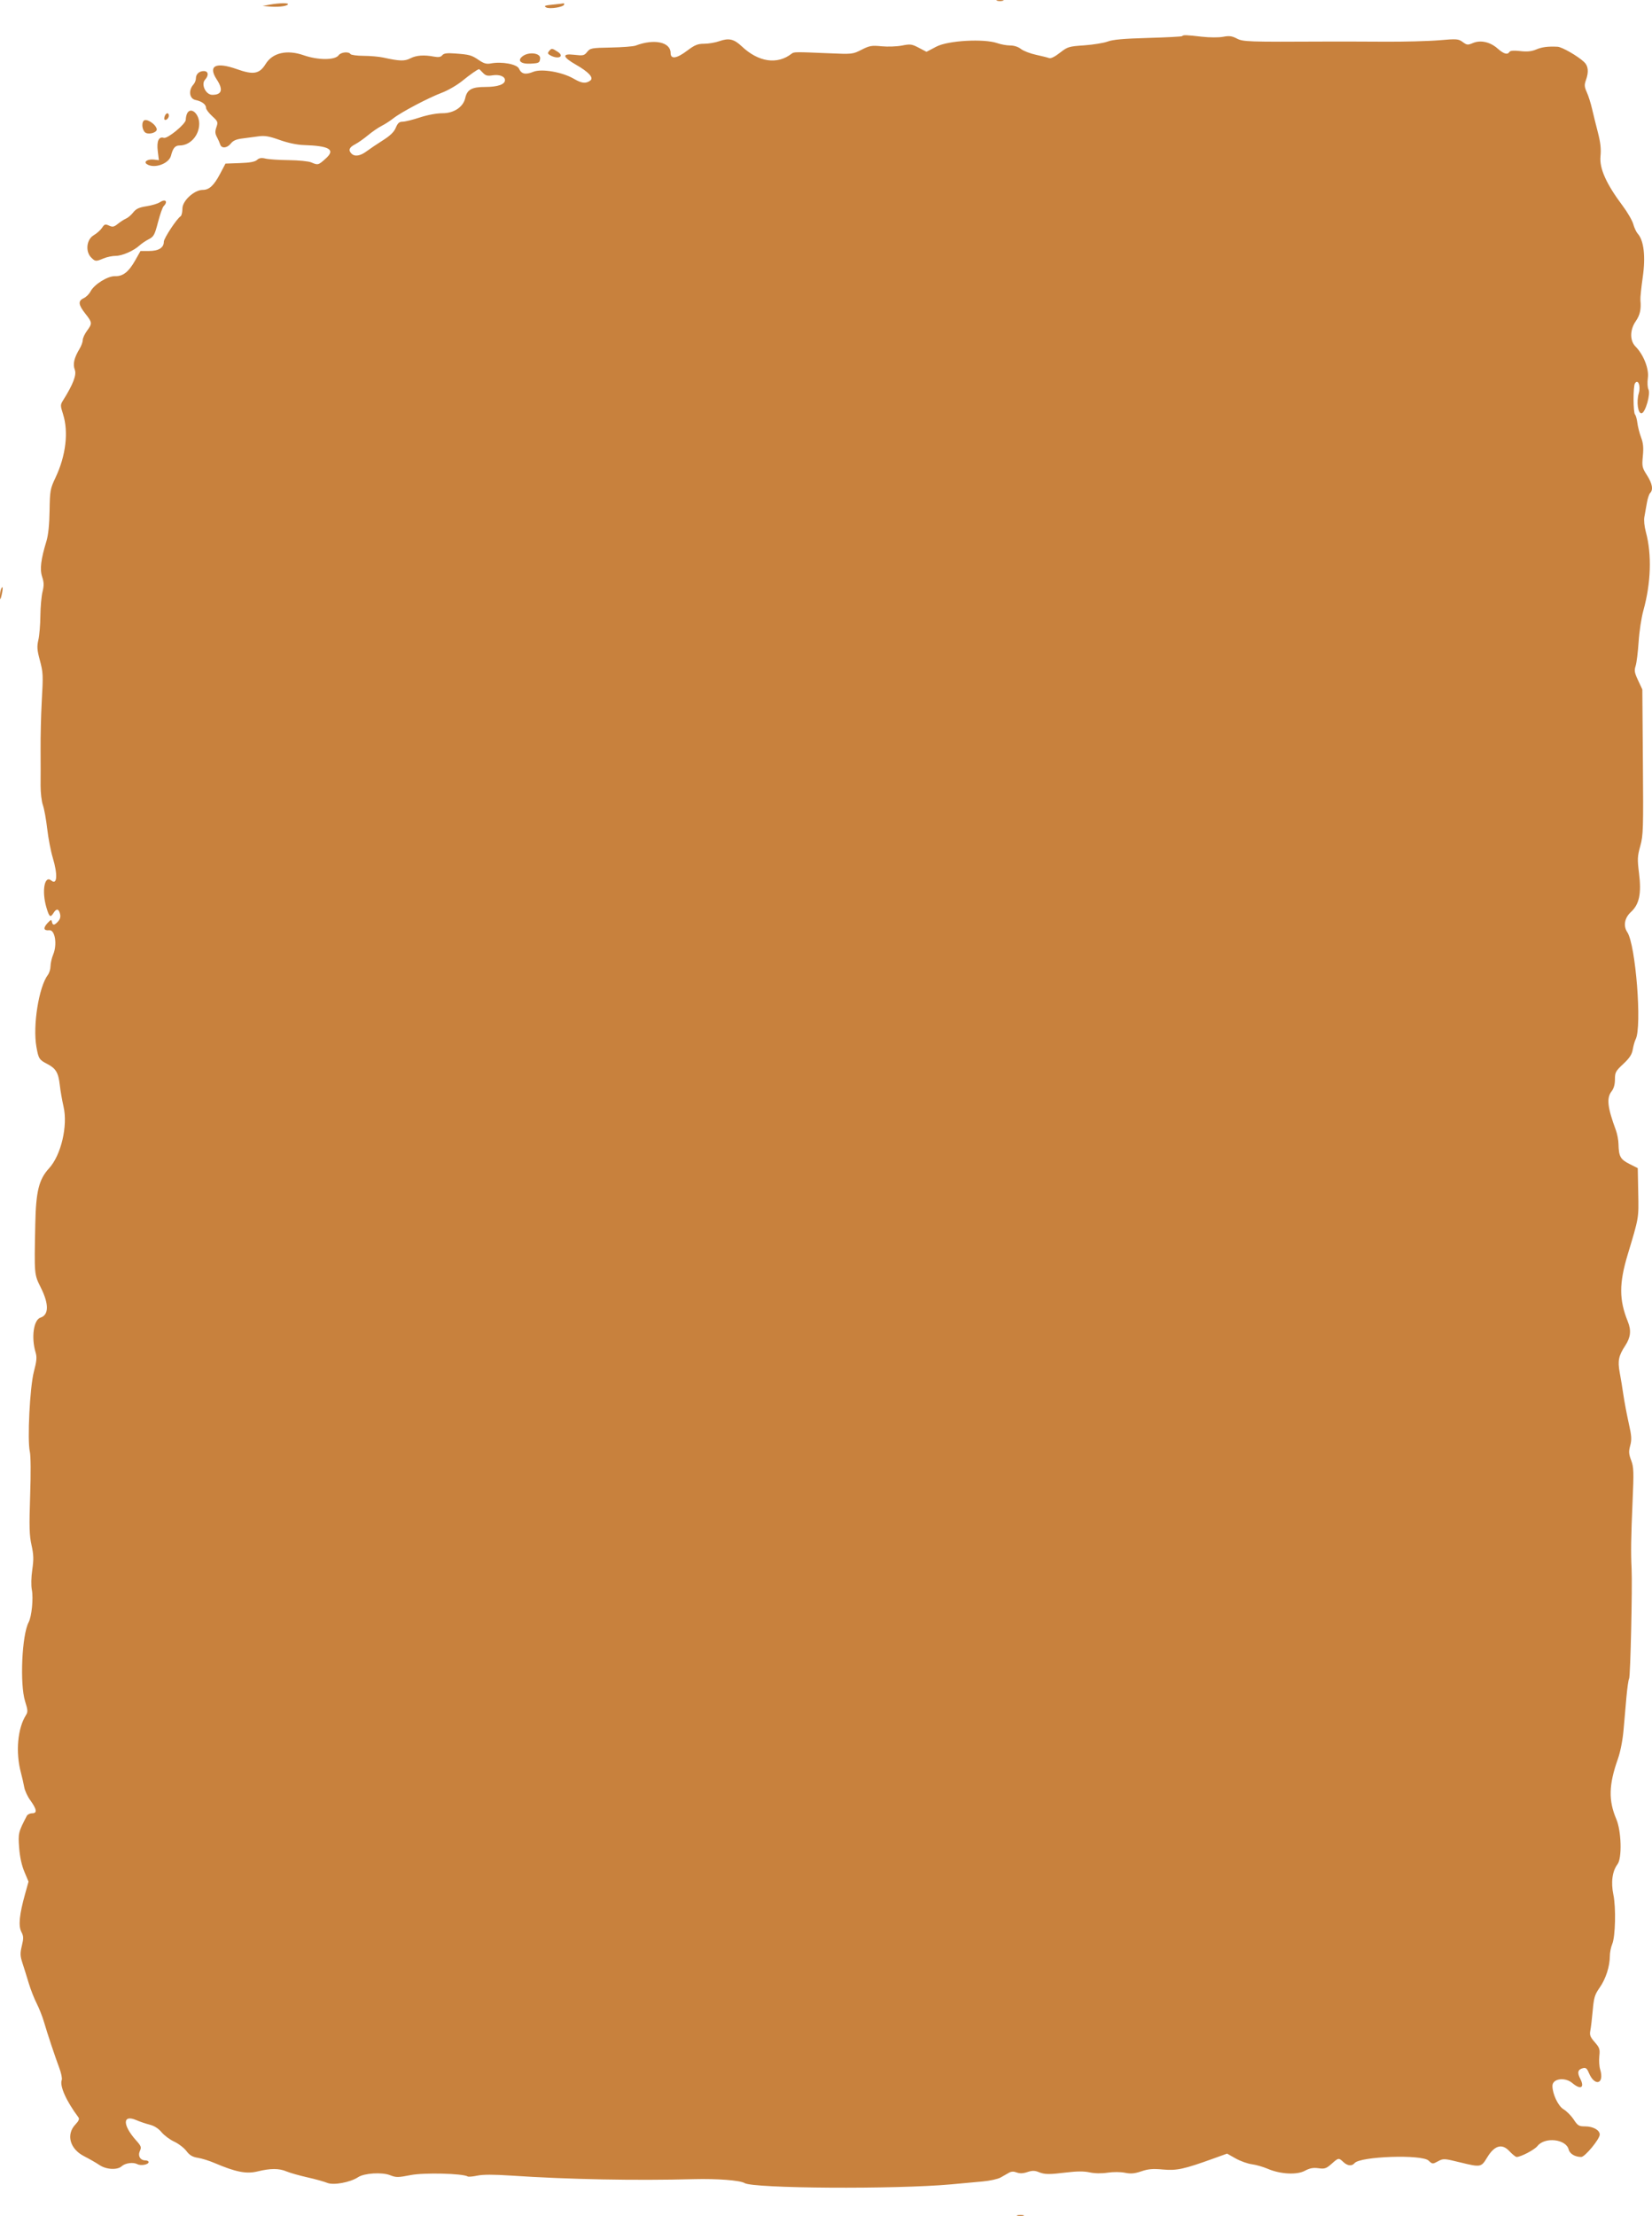 <?xml version="1.0" encoding="UTF-8"?><svg id="a" xmlns="http://www.w3.org/2000/svg" viewBox="0 0 385.89 517.58"><defs><style>.d{fill:#c8813d;fill-rule:evenodd;stroke-width:0px;}</style></defs><g id="b"><path id="c" class="d" d="m232.91.18c.38.1,1,.1,1.38,0s.07-.18-.69-.18-1.07.08-.69.18M62.91,1.1l-1.58.28,1.38.13c2.02.19,4.09,0,4.52-.44.43-.43-1.89-.41-4.32.03m66.3-.03c-1.95.19-2.24.31-1.64.66.79.47,4.21-.09,4.21-.7,0-.18-.04-.3-.1-.26s-1.16.17-2.47.3m146.94,7.37c-.11.11-3.7.3-7.97.42-5.67.16-8.22.38-9.43.84-.91.34-3.38.74-5.47.89-3.63.25-3.9.33-5.7,1.74-1.15.9-2.13,1.39-2.5,1.24-.34-.13-1.72-.48-3.07-.77s-2.93-.9-3.51-1.35c-.64-.51-1.63-.83-2.53-.83-.81,0-2.16-.24-3.01-.54-3.12-1.09-11.53-.62-14.23.81l-2.31,1.21-1.79-.94c-1.63-.86-1.99-.91-3.94-.52-1.18.23-3.32.31-4.75.17-2.33-.23-2.83-.14-4.7.81-2.05,1.05-2.18,1.06-7.65.82-7.74-.33-8.12-.33-8.65.08-3.37,2.65-7.77,2-11.71-1.73-1.77-1.67-2.98-1.95-5.15-1.19-.96.34-2.58.62-3.59.62-1.52,0-2.19.28-3.94,1.59-2.5,1.89-3.9,2.09-3.9.57,0-2.56-3.85-3.38-8.17-1.73-.52.2-3.12.4-5.76.45-4.54.08-4.85.14-5.56,1.02-.69.87-.93.92-3.09.67-2.85-.33-2.69.51.43,2.3,3.05,1.74,4.26,3.08,3.38,3.73-1.04.76-1.99.66-3.85-.43-2.69-1.57-7.52-2.4-9.45-1.62-1.84.74-2.78.53-3.35-.74-.47-1.04-4-1.7-6.54-1.22-1.04.2-1.65.03-2.84-.78-1.71-1.16-2.15-1.29-5.6-1.54-1.86-.14-2.57-.04-2.94.41-.35.43-.88.52-1.89.33-2.37-.45-4.18-.32-5.55.39-1.35.7-2.51.67-6.31-.17-.98-.22-3.05-.4-4.61-.41-1.56,0-2.95-.2-3.08-.41-.39-.64-2.24-.46-2.76.27-.86,1.18-4.79,1.18-8.19,0-3.88-1.35-7.25-.58-8.85,2.02-1.45,2.35-2.84,2.61-6.68,1.25-5.01-1.78-6.88-.83-4.75,2.41,1.55,2.35,1.2,3.57-1.04,3.57-1.53,0-2.7-2.44-1.7-3.54.92-1.02.78-2.01-.29-2.01s-1.85.69-1.85,1.73c0,.43-.26,1.07-.58,1.42-1.21,1.34-.95,3.3.48,3.6,1.52.32,2.47,1.04,2.47,1.86,0,.33.64,1.18,1.43,1.91,1.34,1.23,1.4,1.39.99,2.58-.34.99-.32,1.49.12,2.31.31.57.65,1.36.77,1.74.31.99,1.63.86,2.49-.24.52-.67,1.29-1,2.69-1.17,1.08-.13,2.78-.36,3.78-.5,1.44-.2,2.47-.03,4.93.85,1.97.7,4.06,1.14,5.68,1.19,5.93.19,7.38,1.05,5.15,3.08-1.78,1.62-1.88,1.65-3.44.97-.61-.27-2.98-.5-5.25-.53-2.28-.02-4.73-.19-5.44-.36-.96-.23-1.48-.15-1.99.31-.48.44-1.67.66-4.03.74l-3.34.12-1.25,2.37c-1.46,2.76-2.55,3.77-4.06,3.77-1.98,0-4.75,2.54-4.75,4.36,0,.85-.19,1.66-.42,1.8-.9.56-3.92,5.15-3.92,5.95,0,1.4-1.22,2.16-3.45,2.16h-2l-1.2,2.13c-1.55,2.75-2.9,3.82-4.74,3.75-1.71-.06-4.89,1.92-5.75,3.59-.31.59-1.01,1.29-1.57,1.55-1.37.63-1.27,1.53.37,3.61,1.64,2.08,1.66,2.28.39,4.01-.54.74-.99,1.71-.99,2.16s-.33,1.35-.72,2c-1.3,2.16-1.64,3.61-1.14,4.93.46,1.21-.38,3.4-2.77,7.21-.61.97-.61,1.19.01,3.12,1.34,4.17.69,9.72-1.74,14.86-1.24,2.63-1.31,3.01-1.39,7.73-.05,3.3-.3,5.69-.74,7.14-1.31,4.31-1.57,6.55-.99,8.32.43,1.3.44,2.01.08,3.49-.25,1.02-.48,3.56-.5,5.63s-.23,4.6-.47,5.61c-.35,1.52-.3,2.33.3,4.56.83,3.13.85,3.38.47,10.24-.15,2.83-.27,7.65-.25,10.7s.02,6.89,0,8.52c0,1.64.23,3.69.54,4.56s.76,3.37,1.01,5.55c.25,2.18.83,5.2,1.29,6.72,1.2,3.98,1.04,6.49-.34,5.34-1.59-1.33-2.27,2.45-1.14,6.3.67,2.25.93,2.45,1.67,1.26.67-1.07,1.21-1,1.51.21.17.69.03,1.26-.45,1.78-.86.96-1.27.98-1.44.1-.11-.59-.25-.55-1.02.28-1.09,1.17-.93,1.82.4,1.68,1.34-.14,1.9,3.3.92,5.66-.34.81-.62,2.04-.63,2.72,0,.68-.28,1.59-.6,2.02-2.14,2.84-3.58,11.9-2.69,16.87.49,2.75.65,2.99,2.54,3.97,2,1.03,2.6,2.04,2.92,4.94.14,1.31.54,3.56.87,5.01,1.04,4.47-.57,11.35-3.38,14.41-2.38,2.6-3.07,5.37-3.22,13.08-.24,11.92-.27,11.64,1.32,14.84,1.9,3.82,1.86,6.33-.11,6.96-1.6.51-2.18,4.63-1.14,8.11.34,1.13.26,2.02-.4,4.53-.94,3.6-1.56,15.98-.94,18.68.22.93.25,5.17.07,10.31-.24,7.23-.19,9.19.32,11.49.5,2.27.53,3.31.18,5.75-.26,1.82-.3,3.65-.1,4.71.38,1.97-.04,6.23-.75,7.57-1.58,2.96-2.09,14.44-.83,18.45.65,2.07.68,2.49.2,3.24-1.95,3.07-2.45,8.67-1.18,13.41.29,1.09.64,2.63.78,3.42.14.79.76,2.16,1.4,3.03,1.54,2.13,1.68,3.06.46,3.06-.52,0-1.08.27-1.25.59-1.99,3.81-2.05,4.09-1.8,7.45.16,2.13.59,4.11,1.22,5.61l.97,2.31-.81,2.92c-1.33,4.77-1.59,7.4-.87,8.8.53,1.03.55,1.5.12,3.27-.42,1.76-.4,2.36.13,3.99.35,1.06,1.01,3.17,1.47,4.7s1.3,3.67,1.86,4.76c.56,1.09,1.34,3.05,1.72,4.36.83,2.83,2.52,7.91,3.6,10.81.43,1.15.67,2.37.54,2.72-.53,1.38,1.05,4.92,3.9,8.73.27.36.07.84-.69,1.64-2.25,2.35-1.33,5.74,2.02,7.44,1.23.63,2.84,1.55,3.57,2.05,1.57,1.07,4.18,1.22,5.2.29.83-.76,2.68-1,3.66-.49.83.44,2.63.1,2.63-.49,0-.21-.33-.39-.74-.39-1.21,0-1.82-1.04-1.3-2.2.4-.87.3-1.16-.88-2.47-3.21-3.6-3.19-6.13.03-4.74.82.36,2.24.84,3.15,1.07,1.08.27,2.04.89,2.76,1.76.61.73,1.94,1.73,2.96,2.2,1.02.48,2.3,1.46,2.85,2.19.75.99,1.41,1.39,2.69,1.59.93.15,2.66.69,3.85,1.2,4.99,2.13,7.46,2.61,10.06,1.98,3.09-.75,5.01-.75,6.82.01.81.34,2.98.95,4.83,1.37,1.85.41,3.94,1,4.65,1.29,1.45.61,5.36-.11,7.21-1.33,1.44-.95,5.58-1.21,7.47-.46,1.41.56,1.86.55,4.82-.03,3.1-.61,12.17-.39,13.32.33.19.11,1.19.02,2.24-.2,1.3-.28,3.8-.28,7.83-.01,13.46.9,29.1,1.2,42.82.83,5.35-.14,10.73.28,11.77.92,2.05,1.27,35.22,1.48,48.22.3,2.5-.23,5.87-.54,7.5-.69s3.47-.56,4.1-.92c.63-.35,1.5-.85,1.93-1.1.56-.32,1.11-.34,1.82-.07s1.47.25,2.48-.09c1.11-.37,1.72-.37,2.57-.03,1.48.61,2.45.62,6.57.12,2.45-.3,4.07-.31,5.41-.02,1.21.26,2.77.29,4.2.07,1.33-.2,3.03-.19,4.06.02,1.38.28,2.23.2,3.83-.34,1.61-.55,2.69-.64,5.05-.42,3.21.29,4.89-.07,11.83-2.58l3.14-1.13,1.99,1.12c1.09.62,2.8,1.23,3.79,1.36s2.65.61,3.68,1.05c2.97,1.28,6.81,1.49,8.7.48,1.15-.62,1.95-.77,3.18-.6,1.45.2,1.82.08,3.05-1.01,1.65-1.46,1.68-1.46,2.77-.44.98.92,1.99,1.02,2.62.26,1.31-1.59,15.71-2.08,17.29-.59.89.84.94.84,2.2.16s1.41-.67,5.23.27c4.72,1.16,4.87,1.13,6.23-1.13,1.71-2.84,3.47-3.36,5.17-1.55.72.77,1.5,1.4,1.73,1.4.99,0,4.19-1.68,4.87-2.55,1.71-2.19,6.68-1.64,7.29.8.25,1.01,1.49,1.75,2.94,1.75.87,0,4.32-4.18,4.32-5.23s-1.57-1.91-3.39-1.91c-1.48,0-1.74-.16-2.7-1.61-.58-.89-1.66-1.97-2.4-2.41-1.22-.73-2.56-3.56-2.56-5.43,0-1.72,2.92-2.14,4.66-.66,1.93,1.63,2.92,1.09,1.84-1.01-.75-1.45-.58-2.16.6-2.47.69-.18.96.03,1.4,1.08,1.38,3.31,3.69,2.63,2.65-.78-.22-.72-.31-2.13-.2-3.12.18-1.61.07-1.96-1.07-3.26-1.05-1.2-1.23-1.67-1.03-2.69.14-.68.39-2.8.56-4.71.27-3.03.48-3.72,1.63-5.35,1.42-2.02,2.36-4.94,2.37-7.34,0-.82.25-2.1.56-2.83.74-1.77.89-8.52.27-11.5-.61-2.92-.26-5.53.97-7.15,1.07-1.41.9-7.72-.29-10.52-1.86-4.38-1.77-8.02.37-14.07.59-1.68,1.11-4.34,1.32-6.74.19-2.18.49-5.67.68-7.75s.46-4,.62-4.26c.31-.5.78-21.6.58-25.65-.19-3.74-.14-7.34.23-15.74.31-6.95.27-8.01-.33-9.59-.56-1.48-.6-2.05-.22-3.46s.32-2.27-.36-5.28c-.44-1.98-1-4.93-1.24-6.57s-.62-3.99-.86-5.23c-.5-2.69-.25-3.9,1.29-6.24,1.27-1.94,1.45-3.56.61-5.63-2.05-5.06-2.06-8.89-.04-15.61,2.66-8.85,2.59-8.43,2.47-14.5l-.11-5.72-1.96-.99c-2.11-1.07-2.47-1.73-2.54-4.65-.02-.92-.29-2.35-.59-3.17-1.99-5.38-2.24-7.56-1.03-9.12.52-.67.79-1.61.79-2.8,0-1.64.17-1.95,1.95-3.61,1.48-1.39,2.01-2.2,2.22-3.41.15-.87.45-1.93.67-2.35,1.51-2.92.01-22.06-1.95-25-.99-1.48-.65-3.35.85-4.73,1.96-1.8,2.48-4.31,1.88-9.09-.4-3.23-.37-3.93.3-6.32.69-2.48.74-3.97.61-19.62l-.13-16.94-.99-2.12c-.84-1.79-.93-2.31-.58-3.37.23-.69.54-3.21.7-5.61.15-2.4.65-5.7,1.11-7.33,1.78-6.42,2-13.09.59-18.32-.36-1.33-.5-2.8-.35-3.57.14-.72.4-2.16.57-3.2.17-1.04.52-2.1.77-2.36.77-.78.53-2.16-.74-4.16-1.13-1.77-1.19-2.06-.96-4.48.19-1.95.09-3.02-.42-4.36-.37-.98-.75-2.49-.86-3.37-.11-.87-.35-1.76-.55-1.96-.44-.47-.46-6.58-.02-7.27.72-1.14,1.4.59.9,2.29-.6,2-.19,4.85.67,4.69.88-.17,2.13-4.56,1.59-5.57-.23-.44-.29-1.58-.14-2.7.29-2.13-1.01-5.43-2.89-7.33-1.35-1.36-1.33-3.89.05-5.89,1.01-1.46,1.3-2.78,1.1-4.97-.05-.53.2-2.94.55-5.36.69-4.79.26-8.53-1.17-10.12-.35-.39-.82-1.4-1.05-2.24-.23-.84-1.35-2.78-2.5-4.31-3.79-5.05-5.43-8.7-5.16-11.5.17-1.75.01-3.22-.59-5.55-.45-1.74-1.07-4.24-1.37-5.54-.3-1.31-.85-3.06-1.23-3.89-.57-1.26-.6-1.73-.22-2.81.71-1.96.57-3.35-.42-4.27-1.53-1.43-5.16-3.51-6.2-3.56-2.25-.11-3.62.06-5.01.65-1.06.44-2.09.55-3.71.36-1.48-.17-2.33-.1-2.51.19-.46.75-1.32.5-2.79-.8-1.74-1.53-3.96-2.02-5.76-1.26-1.18.5-1.4.48-2.37-.24-1-.74-1.36-.77-5.54-.41-2.46.21-8.2.36-12.76.33s-10.6-.04-13.42-.03c-18.62.09-19.56.06-21.05-.71-1.16-.6-1.79-.67-3.22-.4-1.01.19-3.13.18-4.93-.02-3.66-.42-4.33-.44-4.61-.16m-147.9,3.53c-.37.45-.31.65.32.99,1.85,1,3.38.26,1.73-.83-1.32-.87-1.46-.88-2.05-.16m-6.13,1.16c-1.4,1.03-.48,1.9,1.86,1.76,1.94-.11,2.08-.19,2.2-1.21.14-1.26-2.59-1.63-4.06-.55m-9.32,3.88c.63.68,1.07.8,2.24.61,1.61-.26,2.92.24,2.92,1.12,0,1-1.69,1.59-4.59,1.59-3.16,0-4.25.61-4.69,2.6-.46,2.08-2.64,3.54-5.29,3.54-1.39,0-3.5.39-5.33.99-1.66.55-3.47.99-4.02.99-.77,0-1.13.32-1.58,1.4-.41,1-1.29,1.85-3.04,2.96-1.35.85-3.06,2.01-3.8,2.56-1.46,1.09-2.76,1.29-3.51.53-.79-.79-.54-1.45.81-2.15.71-.37,2.08-1.33,3.06-2.15.98-.81,2.4-1.79,3.16-2.17.76-.38,2-1.18,2.76-1.78,1.81-1.43,8.22-4.81,11.37-5.99,1.37-.52,3.48-1.74,4.69-2.72,1.86-1.51,3.63-2.75,3.96-2.77.05,0,.44.38.87.84m-69.15,9.69c-.13.34-.24.93-.24,1.3,0,.97-4.28,4.49-5.13,4.22-1.18-.38-1.7.77-1.41,3.1l.26,2.12-1.11-.14c-1.46-.19-2.56.5-1.7,1.06,1.71,1.13,5.15-.08,5.64-1.98.45-1.78.96-2.38,2.01-2.38,2.46,0,4.56-2.32,4.58-5.04.02-2.51-2.16-4.2-2.9-2.26m-5.14.42c-.14.36-.17.73-.07.83.31.32,1.02-.32,1.02-.91,0-.78-.65-.72-.95.08m-4.95,1.12c-.6.73-.22,2.53.59,2.85.99.38,2.62-.22,2.48-.92-.24-1.2-2.51-2.62-3.07-1.93m3.74,19.04c-.43.31-1.81.71-3.05.91-1.75.27-2.45.6-3.11,1.44-.47.6-1.22,1.25-1.68,1.44-.46.2-1.32.75-1.91,1.23-.91.73-1.23.8-2.07.41-.88-.4-1.07-.34-1.62.51-.35.53-1.23,1.32-1.98,1.76-1.66.99-1.96,3.78-.56,5.19.95.95,1.09.96,2.9.2.78-.33,2.05-.59,2.83-.59,1.51,0,4.2-1.18,5.58-2.45.47-.43,1.43-1.08,2.14-1.44,1.16-.6,1.38-1,2.15-3.95.47-1.81,1.06-3.5,1.31-3.75,1.12-1.13.4-1.82-.93-.89M.21,137.68c-.14.35-.23,1.12-.21,1.7.03.85.11.76.4-.49.37-1.59.25-2.37-.19-1.21m237.45,379.83c.38.1,1,.1,1.38,0s.07-.18-.69-.18-1.07.08-.69.18"/></g></svg>